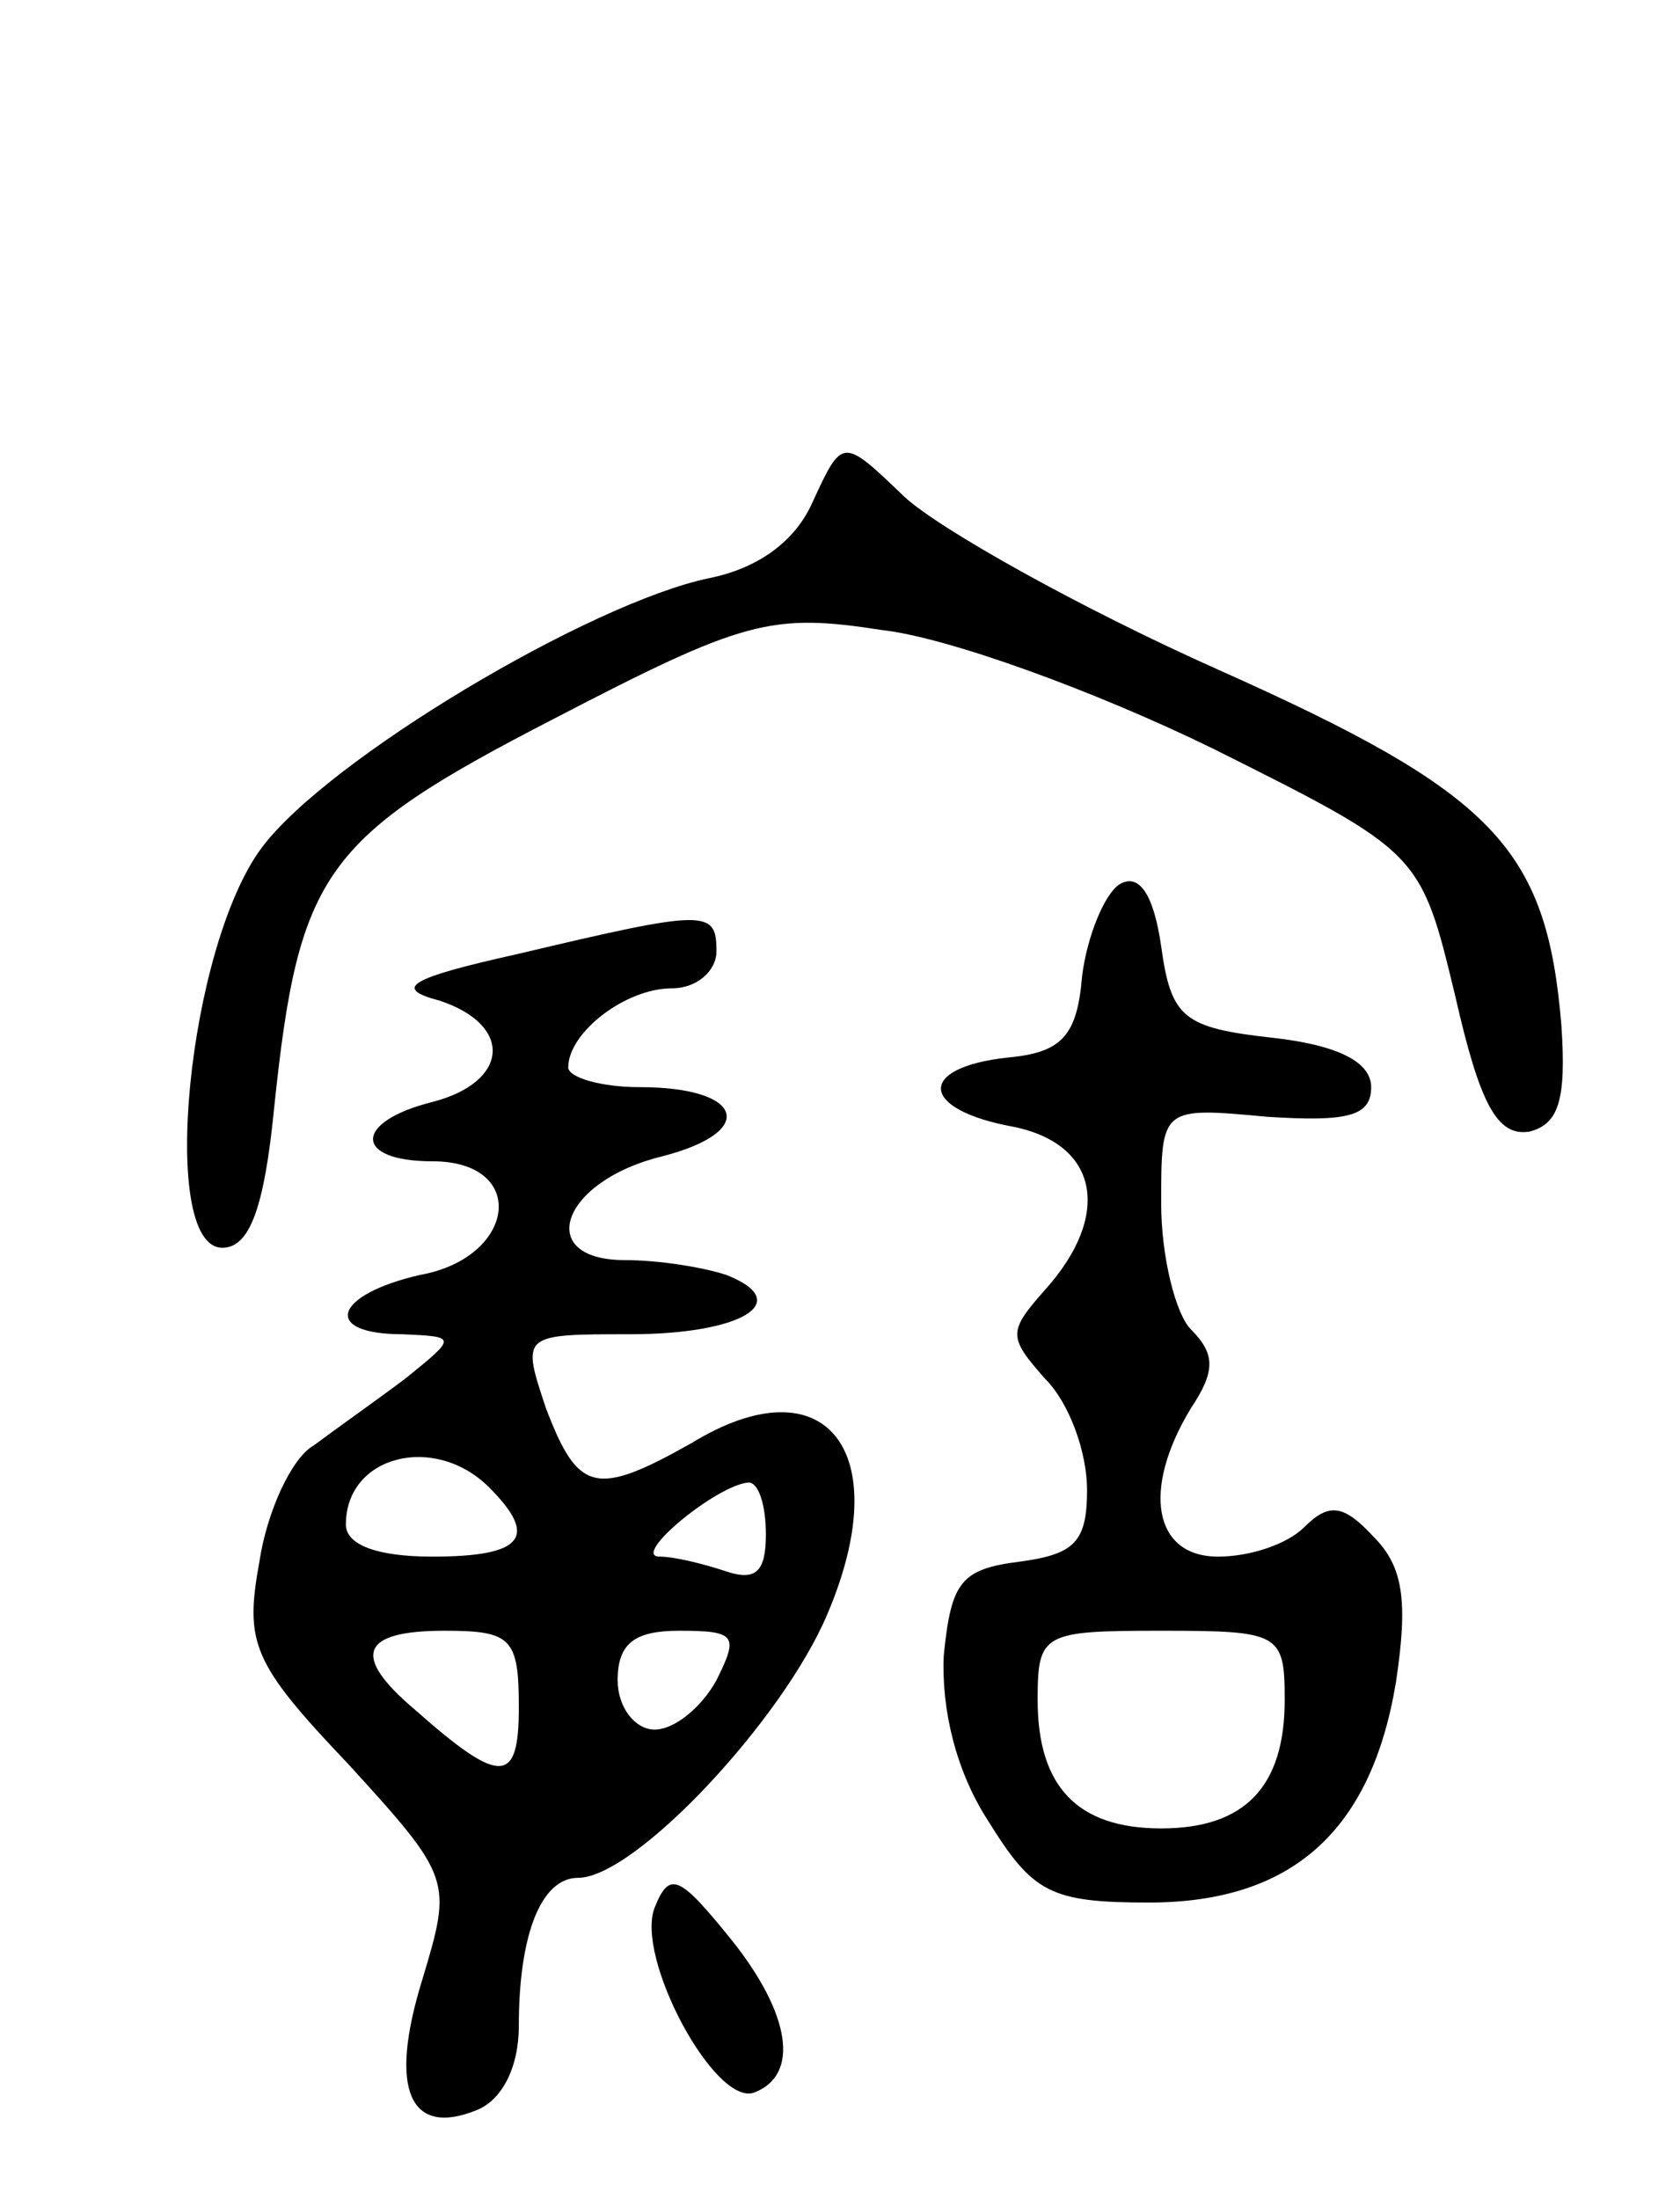 <svg version="1.0" xmlns="http://www.w3.org/2000/svg"
 width="68pt" height="89pt" viewBox="0 0 68 89"
 preserveAspectRatio="xMidYMid meet">
<g transform="translate(0,89) scale(0.1,-0.1)"
fill="#000000" stroke="none">
<path d="M329 687 c-7 -16 -22 -27 -42 -31 -48 -10 -154 -73 -181 -109 -30
-40 -42 -162 -16 -162 11 0 17 16 21 57 10 95 20 109 113 157 77 40 88 43 133
36 27 -3 87 -25 134 -48 84 -42 84 -42 98 -100 10 -44 17 -57 30 -55 12 3 15
13 13 43 -6 72 -27 94 -139 144 -56 25 -113 57 -127 70 -25 24 -25 24 -37 -2z"/>
<path d="M453 532 c-6 -4 -13 -21 -15 -37 -2 -24 -8 -31 -30 -33 -37 -4 -36
-21 2 -28 35 -7 40 -36 13 -66 -15 -17 -15 -19 0 -36 10 -10 17 -30 17 -45 0
-21 -5 -26 -27 -29 -24 -3 -28 -8 -31 -38 -1 -22 5 -47 18 -67 18 -29 25 -33
65 -33 58 0 90 29 100 89 5 33 3 47 -9 59 -12 13 -18 14 -28 4 -7 -7 -22 -12
-35 -12 -26 0 -31 27 -11 60 10 15 10 22 0 32 -6 6 -12 29 -12 51 0 39 0 39
43 35 32 -2 42 0 42 12 0 10 -13 17 -40 20 -36 4 -41 8 -45 37 -3 21 -9 30
-17 25z m67 -330 c0 -35 -16 -52 -50 -52 -34 0 -50 17 -50 52 0 27 2 28 50 28
48 0 50 -1 50 -28z"/>
<path d="M210 504 c-45 -10 -51 -14 -32 -19 30 -10 28 -33 -3 -41 -32 -8 -32
-24 0 -24 39 0 34 -39 -5 -46 -35 -8 -40 -24 -7 -24 22 -1 22 -1 1 -18 -12 -9
-29 -21 -37 -27 -9 -5 -19 -27 -22 -47 -6 -33 -3 -41 36 -82 42 -46 42 -47 30
-87 -14 -45 -5 -64 22 -53 10 4 17 17 17 34 0 37 9 60 24 60 23 0 83 64 101
107 28 66 -1 102 -55 69 -39 -22 -46 -20 -59 14 -10 30 -10 30 34 30 45 0 67
13 39 24 -9 3 -27 6 -41 6 -37 0 -26 32 15 42 39 10 33 28 -9 28 -16 0 -29 4
-29 8 0 14 23 32 42 32 10 0 18 7 18 15 0 17 -4 17 -80 -1z m-12 -216 c20 -20
14 -28 -23 -28 -23 0 -35 5 -35 13 0 28 36 37 58 15z m112 -19 c0 -15 -4 -19
-16 -15 -9 3 -21 6 -27 6 -12 0 23 29 36 30 4 0 7 -9 7 -21z m-100 -70 c0 -31
-7 -32 -42 -1 -26 22 -22 32 12 32 27 0 30 -3 30 -31z m80 11 c-6 -11 -17 -20
-25 -20 -8 0 -15 9 -15 20 0 15 7 20 25 20 23 0 24 -2 15 -20z"/>
<path d="M265 118 c-8 -20 24 -80 40 -75 19 7 15 32 -9 62 -21 26 -25 28 -31
13z"/>
</g>
</svg>
